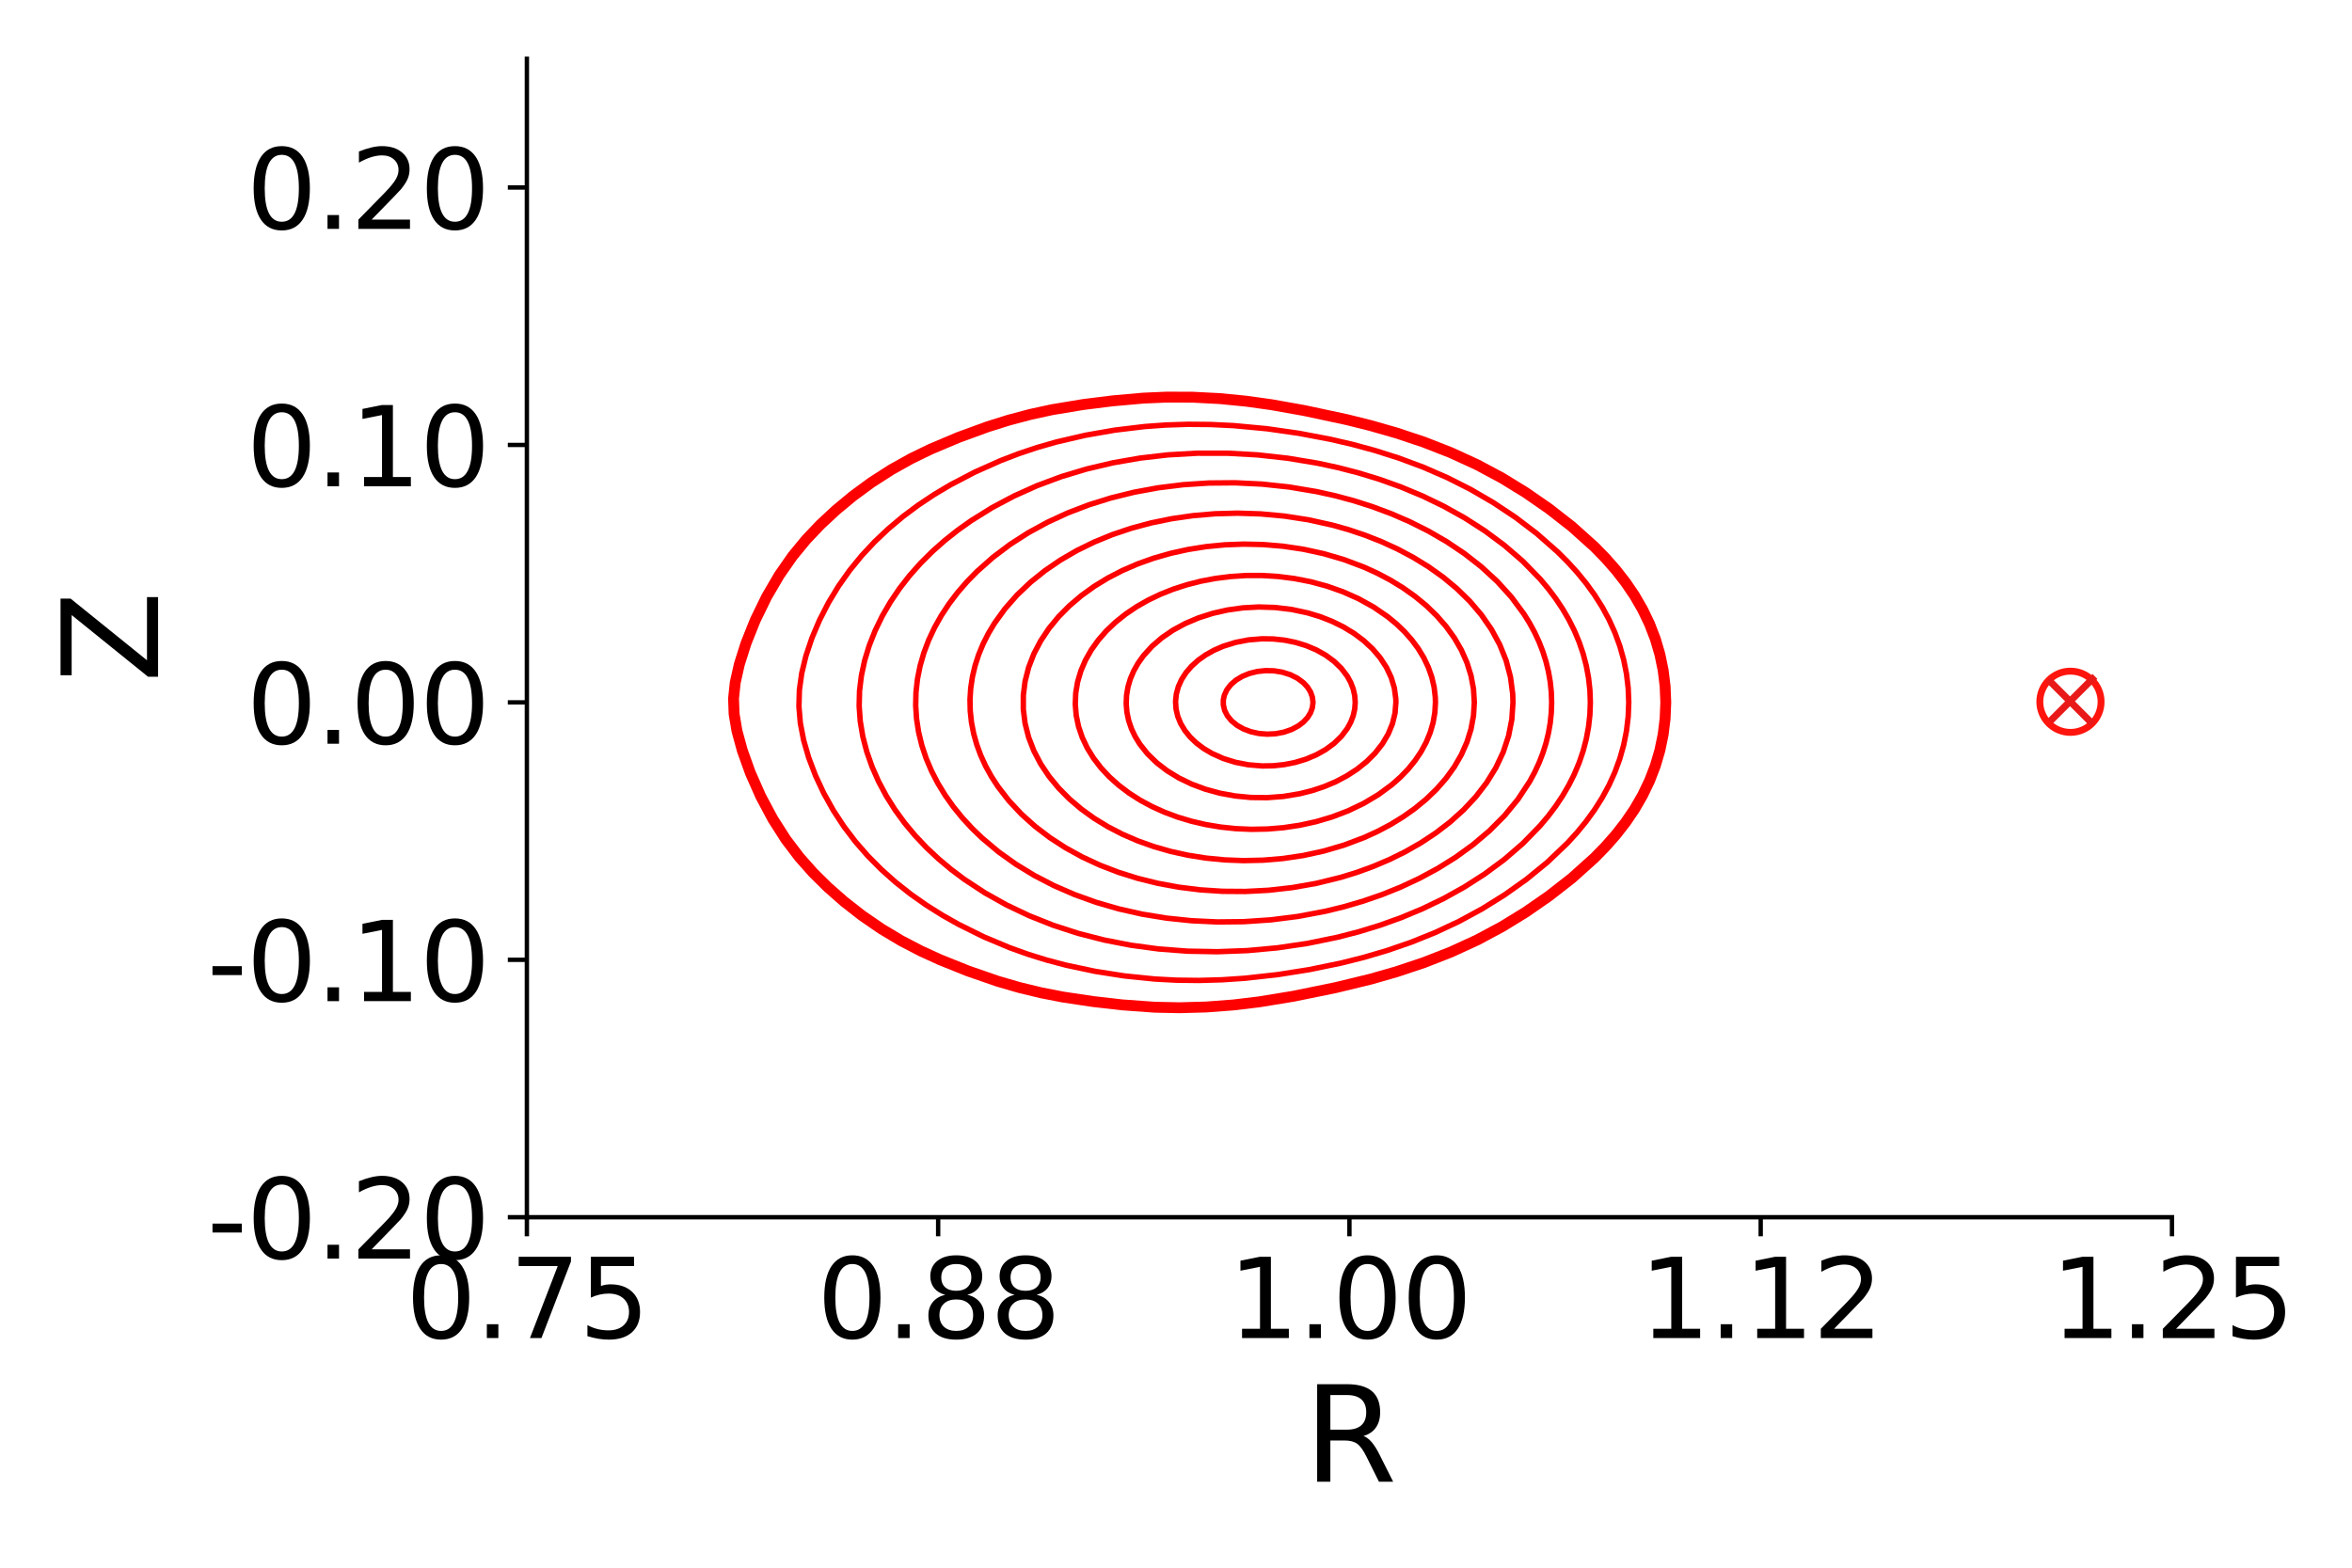 <?xml version="1.0" encoding="UTF-8" standalone="no"?>
<svg
   xmlns:dc="http://purl.org/dc/elements/1.1/"
   xmlns:cc="http://creativecommons.org/ns#"
   xmlns:rdf="http://www.w3.org/1999/02/22-rdf-syntax-ns#"
   xmlns:svg="http://www.w3.org/2000/svg"
   xmlns="http://www.w3.org/2000/svg"
   xmlns:xlink="http://www.w3.org/1999/xlink"
   xmlns:sodipodi="http://sodipodi.sourceforge.net/DTD/sodipodi-0.dtd"
   xmlns:inkscape="http://www.inkscape.org/namespaces/inkscape"
   width="432pt"
   height="288pt"
   viewBox="0 0 432 288"
   version="1.1"
   id="svg281"
   sodipodi:docname="poincare-cross-section_6100.svg"
   inkscape:version="0.92.5 (2060ec1f9f, 2020-04-08)">
  <sodipodi:namedview
     pagecolor="#ffffff"
     bordercolor="#666666"
     borderopacity="1"
     objecttolerance="10"
     gridtolerance="10"
     guidetolerance="10"
     inkscape:pageopacity="0"
     inkscape:pageshadow="2"
     inkscape:window-width="6880"
     inkscape:window-height="2806"
     id="namedview283"
     showgrid="false"
     inkscape:zoom="1.7383042"
     inkscape:cx="548.33898"
     inkscape:cy="175.72881"
     inkscape:window-x="0"
     inkscape:window-y="0"
     inkscape:window-maximized="1"
     inkscape:current-layer="axes_1" />
  <defs
     id="defs6">
    <style
       type="text/css"
       id="style4">*{stroke-linejoin: round; stroke-linecap: butt}</style>
  </defs>
  <g
     id="figure_1">
    <g
       id="patch_1">
      <path
         d="M 0 288  L 432 288  L 432 0  L 0 0  z "
         style="fill: #ffffff"
         id="path8" />
    </g>
    <g
       id="axes_1">
      <g
         id="patch_2">
        <path
           d="M 96.774 223.616  L 398.934 223.616  L 398.934 10.8  L 96.774 10.8  z "
           style="fill: #ffffff"
           id="path11" />
      </g>
      <g
         id="matplotlib.axis_1">
        <g
           id="xtick_1">
          <g
             id="line2d_1">
            <defs
               id="defs15">
              <path
                 id="m60675a6fac"
                 d="M 0 0  L 0 3.5  "
                 style="stroke: #000000; stroke-width: 0.8" />
            </defs>
            <g
               id="g19">
              <use
                 xlink:href="#m60675a6fac"
                 x="96.774"
                 y="223.616"
                 style="stroke: #000000; stroke-width: 0.8"
                 id="use17" />
            </g>
          </g>
          <g
             id="text_1">
            <!-- 0.75 -->
            <g
               transform="translate(74.509 245.813) scale(0.2 -0.2)"
               id="g36">
              <defs
                 id="defs26">
                <path
                   id="DejaVuSans-30"
                   d="M 2034 4250  Q 1547 4250 1301 3770  Q 1056 3291 1056 2328  Q 1056 1369 1301 889  Q 1547 409 2034 409  Q 2525 409 2770 889  Q 3016 1369 3016 2328  Q 3016 3291 2770 3770  Q 2525 4250 2034 4250  z M 2034 4750  Q 2819 4750 3233 4129  Q 3647 3509 3647 2328  Q 3647 1150 3233 529  Q 2819 -91 2034 -91  Q 1250 -91 836 529  Q 422 1150 422 2328  Q 422 3509 836 4129  Q 1250 4750 2034 4750  z "
                   transform="scale(0.016)" />
                <path
                   id="DejaVuSans-2e"
                   d="M 684 794  L 1344 794  L 1344 0  L 684 0  L 684 794  z "
                   transform="scale(0.016)" />
                <path
                   id="DejaVuSans-37"
                   d="M 525 4666  L 3525 4666  L 3525 4397  L 1831 0  L 1172 0  L 2766 4134  L 525 4134  L 525 4666  z "
                   transform="scale(0.016)" />
                <path
                   id="DejaVuSans-35"
                   d="M 691 4666  L 3169 4666  L 3169 4134  L 1269 4134  L 1269 2991  Q 1406 3038 1543 3061  Q 1681 3084 1819 3084  Q 2600 3084 3056 2656  Q 3513 2228 3513 1497  Q 3513 744 3044 326  Q 2575 -91 1722 -91  Q 1428 -91 1123 -41  Q 819 9 494 109  L 494 744  Q 775 591 1075 516  Q 1375 441 1709 441  Q 2250 441 2565 725  Q 2881 1009 2881 1497  Q 2881 1984 2565 2268  Q 2250 2553 1709 2553  Q 1456 2553 1204 2497  Q 953 2441 691 2322  L 691 4666  z "
                   transform="scale(0.016)" />
              </defs>
              <use
                 xlink:href="#DejaVuSans-30"
                 id="use28" />
              <use
                 xlink:href="#DejaVuSans-2e"
                 x="63.623"
                 id="use30" />
              <use
                 xlink:href="#DejaVuSans-37"
                 x="95.41"
                 id="use32" />
              <use
                 xlink:href="#DejaVuSans-35"
                 x="159.033"
                 id="use34" />
            </g>
          </g>
        </g>
        <g
           id="xtick_2">
          <g
             id="line2d_2">
            <g
               id="g42">
              <use
                 xlink:href="#m60675a6fac"
                 x="172.314"
                 y="223.616"
                 style="stroke: #000000; stroke-width: 0.8"
                 id="use40" />
            </g>
          </g>
          <g
             id="text_2">
            <!-- 0.88 -->
            <g
               transform="translate(150.049 245.813) scale(0.2 -0.2)"
               id="g56">
              <defs
                 id="defs46">
                <path
                   id="DejaVuSans-38"
                   d="M 2034 2216  Q 1584 2216 1326 1975  Q 1069 1734 1069 1313  Q 1069 891 1326 650  Q 1584 409 2034 409  Q 2484 409 2743 651  Q 3003 894 3003 1313  Q 3003 1734 2745 1975  Q 2488 2216 2034 2216  z M 1403 2484  Q 997 2584 770 2862  Q 544 3141 544 3541  Q 544 4100 942 4425  Q 1341 4750 2034 4750  Q 2731 4750 3128 4425  Q 3525 4100 3525 3541  Q 3525 3141 3298 2862  Q 3072 2584 2669 2484  Q 3125 2378 3379 2068  Q 3634 1759 3634 1313  Q 3634 634 3220 271  Q 2806 -91 2034 -91  Q 1263 -91 848 271  Q 434 634 434 1313  Q 434 1759 690 2068  Q 947 2378 1403 2484  z M 1172 3481  Q 1172 3119 1398 2916  Q 1625 2713 2034 2713  Q 2441 2713 2670 2916  Q 2900 3119 2900 3481  Q 2900 3844 2670 4047  Q 2441 4250 2034 4250  Q 1625 4250 1398 4047  Q 1172 3844 1172 3481  z "
                   transform="scale(0.016)" />
              </defs>
              <use
                 xlink:href="#DejaVuSans-30"
                 id="use48" />
              <use
                 xlink:href="#DejaVuSans-2e"
                 x="63.623"
                 id="use50" />
              <use
                 xlink:href="#DejaVuSans-38"
                 x="95.41"
                 id="use52" />
              <use
                 xlink:href="#DejaVuSans-38"
                 x="159.033"
                 id="use54" />
            </g>
          </g>
        </g>
        <g
           id="xtick_3">
          <g
             id="line2d_3">
            <g
               id="g62">
              <use
                 xlink:href="#m60675a6fac"
                 x="247.854"
                 y="223.616"
                 style="stroke: #000000; stroke-width: 0.8"
                 id="use60" />
            </g>
          </g>
          <g
             id="text_3">
            <!-- 1.00 -->
            <g
               transform="translate(225.589 245.813) scale(0.2 -0.2)"
               id="g76">
              <defs
                 id="defs66">
                <path
                   id="DejaVuSans-31"
                   d="M 794 531  L 1825 531  L 1825 4091  L 703 3866  L 703 4441  L 1819 4666  L 2450 4666  L 2450 531  L 3481 531  L 3481 0  L 794 0  L 794 531  z "
                   transform="scale(0.016)" />
              </defs>
              <use
                 xlink:href="#DejaVuSans-31"
                 id="use68" />
              <use
                 xlink:href="#DejaVuSans-2e"
                 x="63.623"
                 id="use70" />
              <use
                 xlink:href="#DejaVuSans-30"
                 x="95.41"
                 id="use72" />
              <use
                 xlink:href="#DejaVuSans-30"
                 x="159.033"
                 id="use74" />
            </g>
          </g>
        </g>
        <g
           id="xtick_4">
          <g
             id="line2d_4">
            <g
               id="g82">
              <use
                 xlink:href="#m60675a6fac"
                 x="323.394"
                 y="223.616"
                 style="stroke: #000000; stroke-width: 0.8"
                 id="use80" />
            </g>
          </g>
          <g
             id="text_4">
            <!-- 1.12 -->
            <g
               transform="translate(301.129 245.813) scale(0.2 -0.2)"
               id="g96">
              <defs
                 id="defs86">
                <path
                   id="DejaVuSans-32"
                   d="M 1228 531  L 3431 531  L 3431 0  L 469 0  L 469 531  Q 828 903 1448 1529  Q 2069 2156 2228 2338  Q 2531 2678 2651 2914  Q 2772 3150 2772 3378  Q 2772 3750 2511 3984  Q 2250 4219 1831 4219  Q 1534 4219 1204 4116  Q 875 4013 500 3803  L 500 4441  Q 881 4594 1212 4672  Q 1544 4750 1819 4750  Q 2544 4750 2975 4387  Q 3406 4025 3406 3419  Q 3406 3131 3298 2873  Q 3191 2616 2906 2266  Q 2828 2175 2409 1742  Q 1991 1309 1228 531  z "
                   transform="scale(0.016)" />
              </defs>
              <use
                 xlink:href="#DejaVuSans-31"
                 id="use88" />
              <use
                 xlink:href="#DejaVuSans-2e"
                 x="63.623"
                 id="use90" />
              <use
                 xlink:href="#DejaVuSans-31"
                 x="95.41"
                 id="use92" />
              <use
                 xlink:href="#DejaVuSans-32"
                 x="159.033"
                 id="use94" />
            </g>
          </g>
        </g>
        <g
           id="xtick_5">
          <g
             id="line2d_5">
            <g
               id="g102">
              <use
                 xlink:href="#m60675a6fac"
                 x="398.934"
                 y="223.616"
                 style="stroke: #000000; stroke-width: 0.8"
                 id="use100" />
            </g>
          </g>
          <g
             id="text_5">
            <!-- 1.25 -->
            <g
               transform="translate(376.669 245.813) scale(0.2 -0.2)"
               id="g113">
              <use
                 xlink:href="#DejaVuSans-31"
                 id="use105" />
              <use
                 xlink:href="#DejaVuSans-2e"
                 x="63.623"
                 id="use107" />
              <use
                 xlink:href="#DejaVuSans-32"
                 x="95.41"
                 id="use109" />
              <use
                 xlink:href="#DejaVuSans-35"
                 x="159.033"
                 id="use111" />
            </g>
          </g>
        </g>
        <g
           id="text_6">
          <!-- R -->
          <g
             transform="translate(239.516 272.209) scale(0.24 -0.24)"
             id="g122">
            <defs
               id="defs118">
              <path
                 id="DejaVuSans-52"
                 d="M 2841 2188  Q 3044 2119 3236 1894  Q 3428 1669 3622 1275  L 4263 0  L 3584 0  L 2988 1197  Q 2756 1666 2539 1819  Q 2322 1972 1947 1972  L 1259 1972  L 1259 0  L 628 0  L 628 4666  L 2053 4666  Q 2853 4666 3247 4331  Q 3641 3997 3641 3322  Q 3641 2881 3436 2590  Q 3231 2300 2841 2188  z M 1259 4147  L 1259 2491  L 2053 2491  Q 2509 2491 2742 2702  Q 2975 2913 2975 3322  Q 2975 3731 2742 3939  Q 2509 4147 2053 4147  L 1259 4147  z "
                 transform="scale(0.016)" />
            </defs>
            <use
               xlink:href="#DejaVuSans-52"
               id="use120" />
          </g>
        </g>
      </g>
      <g
         id="matplotlib.axis_2">
        <g
           id="ytick_1">
          <g
             id="line2d_6">
            <defs
               id="defs127">
              <path
                 id="mcb4e8ec817"
                 d="M 0 0  L -3.5 0  "
                 style="stroke: #000000; stroke-width: 0.8" />
            </defs>
            <g
               id="g131">
              <use
                 xlink:href="#mcb4e8ec817"
                 x="96.774"
                 y="223.616"
                 style="stroke: #000000; stroke-width: 0.8"
                 id="use129" />
            </g>
          </g>
          <g
             id="text_7">
            <!-- -0.20 -->
            <g
               transform="translate(38.028 231.215) scale(0.2 -0.2)"
               id="g147">
              <defs
                 id="defs135">
                <path
                   id="DejaVuSans-2d"
                   d="M 313 2009  L 1997 2009  L 1997 1497  L 313 1497  L 313 2009  z "
                   transform="scale(0.016)" />
              </defs>
              <use
                 xlink:href="#DejaVuSans-2d"
                 id="use137" />
              <use
                 xlink:href="#DejaVuSans-30"
                 x="36.084"
                 id="use139" />
              <use
                 xlink:href="#DejaVuSans-2e"
                 x="99.707"
                 id="use141" />
              <use
                 xlink:href="#DejaVuSans-32"
                 x="131.494"
                 id="use143" />
              <use
                 xlink:href="#DejaVuSans-30"
                 x="195.117"
                 id="use145" />
            </g>
          </g>
        </g>
        <g
           id="ytick_2">
          <g
             id="line2d_7">
            <g
               id="g153">
              <use
                 xlink:href="#mcb4e8ec817"
                 x="96.774"
                 y="176.324"
                 style="stroke: #000000; stroke-width: 0.8"
                 id="use151" />
            </g>
          </g>
          <g
             id="text_8">
            <!-- -0.10 -->
            <g
               transform="translate(38.028 183.922) scale(0.2 -0.2)"
               id="g166">
              <use
                 xlink:href="#DejaVuSans-2d"
                 id="use156" />
              <use
                 xlink:href="#DejaVuSans-30"
                 x="36.084"
                 id="use158" />
              <use
                 xlink:href="#DejaVuSans-2e"
                 x="99.707"
                 id="use160" />
              <use
                 xlink:href="#DejaVuSans-31"
                 x="131.494"
                 id="use162" />
              <use
                 xlink:href="#DejaVuSans-30"
                 x="195.117"
                 id="use164" />
            </g>
          </g>
        </g>
        <g
           id="ytick_3">
          <g
             id="line2d_8">
            <g
               id="g172">
              <use
                 xlink:href="#mcb4e8ec817"
                 x="96.774"
                 y="129.031"
                 style="stroke: #000000; stroke-width: 0.8"
                 id="use170" />
            </g>
          </g>
          <g
             id="text_9">
            <!-- 0.00 -->
            <g
               transform="translate(45.243 136.63) scale(0.2 -0.2)"
               id="g183">
              <use
                 xlink:href="#DejaVuSans-30"
                 id="use175" />
              <use
                 xlink:href="#DejaVuSans-2e"
                 x="63.623"
                 id="use177" />
              <use
                 xlink:href="#DejaVuSans-30"
                 x="95.41"
                 id="use179" />
              <use
                 xlink:href="#DejaVuSans-30"
                 x="159.033"
                 id="use181" />
            </g>
          </g>
        </g>
        <g
           id="ytick_4">
          <g
             id="line2d_9">
            <g
               id="g189">
              <use
                 xlink:href="#mcb4e8ec817"
                 x="96.774"
                 y="81.739"
                 style="stroke: #000000; stroke-width: 0.8"
                 id="use187" />
            </g>
          </g>
          <g
             id="text_10">
            <!-- 0.10 -->
            <g
               transform="translate(45.243 89.337) scale(0.2 -0.2)"
               id="g200">
              <use
                 xlink:href="#DejaVuSans-30"
                 id="use192" />
              <use
                 xlink:href="#DejaVuSans-2e"
                 x="63.623"
                 id="use194" />
              <use
                 xlink:href="#DejaVuSans-31"
                 x="95.41"
                 id="use196" />
              <use
                 xlink:href="#DejaVuSans-30"
                 x="159.033"
                 id="use198" />
            </g>
          </g>
        </g>
        <g
           id="ytick_5">
          <g
             id="line2d_10">
            <g
               id="g206">
              <use
                 xlink:href="#mcb4e8ec817"
                 x="96.774"
                 y="34.446"
                 style="stroke: #000000; stroke-width: 0.8"
                 id="use204" />
            </g>
          </g>
          <g
             id="text_11">
            <!-- 0.20 -->
            <g
               transform="translate(45.243 42.045) scale(0.2 -0.2)"
               id="g217">
              <use
                 xlink:href="#DejaVuSans-30"
                 id="use209" />
              <use
                 xlink:href="#DejaVuSans-2e"
                 x="63.623"
                 id="use211" />
              <use
                 xlink:href="#DejaVuSans-32"
                 x="95.41"
                 id="use213" />
              <use
                 xlink:href="#DejaVuSans-30"
                 x="159.033"
                 id="use215" />
            </g>
          </g>
        </g>
        <g
           id="text_12">
          <!-- Z -->
          <g
             transform="translate(29.036 125.428) rotate(-90) scale(0.24 -0.24)"
             id="g226">
            <defs
               id="defs222">
              <path
                 id="DejaVuSans-5a"
                 d="M 359 4666  L 4025 4666  L 4025 4184  L 1075 531  L 4097 531  L 4097 0  L 288 0  L 288 481  L 3238 4134  L 359 4134  L 359 4666  z "
                 transform="scale(0.016)" />
            </defs>
            <use
               xlink:href="#DejaVuSans-5a"
               id="use224" />
          </g>
        </g>
      </g>
      <g
         id="line2d_11">
        <path
           d="M 241.163 129.031  L 241.048 130.001  L 240.71 130.942  L 240.16 131.828  L 239.416 132.632  L 238.503 133.335  L 237.224 134.019  L 235.798 134.511  L 234.28 134.797  L 232.729 134.874  L 231.197 134.745  L 229.736 134.42  L 228.392 133.913  L 227.207 133.245  L 226.218 132.438  L 225.454 131.52  L 224.939 130.521  L 224.69 129.474  L 224.69 128.589  L 224.879 127.714  L 225.351 126.705  L 226.074 125.771  L 227.028 124.944  L 228.182 124.25  L 229.502 123.715  L 230.947 123.358  L 232.471 123.196  L 234.023 123.238  L 235.55 123.49  L 236.995 123.948  L 238.302 124.601  L 239.416 125.43  L 240.16 126.235  L 240.71 127.12  L 241.048 128.061  L 241.163 129.031  L 241.163 129.031  "
           clip-path="url(#p0c45308d8b)"
           style="fill: none; stroke: #ff0000; stroke-linecap: round"
           id="path230" />
      </g>
      <g
         id="line2d_12">
        <path
           d="M 248.918 129.031  L 248.825 130.274  L 248.546 131.5  L 248.087 132.694  L 247.457 133.841  L 246.369 135.274  L 245.03 136.572  L 243.476 137.712  L 241.748 138.679  L 239.886 139.462  L 237.929 140.057  L 235.912 140.461  L 233.87 140.678  L 231.833 140.713  L 229.334 140.509  L 226.934 140.046  L 224.677 139.341  L 222.605 138.412  L 221.104 137.523  L 219.764 136.517  L 218.602 135.406  L 217.633 134.207  L 216.87 132.934  L 216.325 131.606  L 216.007 130.241  L 215.919 128.858  L 216.065 127.478  L 216.44 126.12  L 217.041 124.804  L 217.856 123.548  L 218.875 122.37  L 220.083 121.284  L 221.465 120.306  L 223.003 119.448  L 224.677 118.722  L 226.934 118.016  L 229.334 117.553  L 231.833 117.35  L 233.87 117.384  L 235.912 117.601  L 237.929 118.006  L 239.886 118.6  L 241.748 119.384  L 243.476 120.35  L 245.03 121.491  L 246.369 122.788  L 247.457 124.221  L 248.087 125.368  L 248.546 126.562  L 248.825 127.789  L 248.918 129.031  L 248.918 129.031  "
           clip-path="url(#p0c45308d8b)"
           style="fill: none; stroke: #ff0000; stroke-linecap: round"
           id="path233" />
      </g>
      <g
         id="line2d_13">
        <path
           d="M 256.39 129.031  L 256.23 131.016  L 255.752 132.969  L 254.969 134.86  L 253.903 136.66  L 252.578 138.346  L 251.025 139.896  L 249.278 141.297  L 247.37 142.536  L 245.335 143.609  L 243.203 144.511  L 241.003 145.243  L 238.76 145.809  L 235.739 146.312  L 232.726 146.539  L 229.756 146.506  L 226.861 146.227  L 224.067 145.716  L 221.399 144.987  L 218.881 144.052  L 216.536 142.922  L 214.388 141.609  L 212.46 140.127  L 210.779 138.491  L 209.368 136.719  L 208.502 135.315  L 207.811 133.858  L 207.303 132.36  L 206.982 130.832  L 206.853 129.289  L 206.918 127.744  L 207.175 126.209  L 207.621 124.7  L 208.252 123.227  L 209.061 121.805  L 210.038 120.442  L 211.587 118.736  L 213.395 117.174  L 215.436 115.775  L 217.686 114.552  L 220.12 113.518  L 222.716 112.684  L 225.449 112.063  L 228.297 111.666  L 231.234 111.509  L 234.229 111.604  L 237.251 111.967  L 240.259 112.612  L 242.476 113.289  L 244.634 114.134  L 246.705 115.15  L 248.659 116.334  L 250.463 117.682  L 252.084 119.184  L 253.488 120.827  L 254.644 122.591  L 255.524 124.455  L 256.105 126.39  L 256.372 128.368  L 256.39 129.031  L 256.39 129.031  "
           clip-path="url(#p0c45308d8b)"
           style="fill: none; stroke: #ff0000; stroke-linecap: round"
           id="path236" />
      </g>
      <g
         id="line2d_14">
        <path
           d="M 263.652 129.031  L 263.544 130.905  L 263.22 132.763  L 262.685 134.588  L 261.948 136.366  L 261.02 138.084  L 259.914 139.728  L 258.646 141.288  L 257.232 142.756  L 255.69 144.124  L 253.175 145.978  L 250.471 147.588  L 247.63 148.95  L 244.7 150.068  L 241.718 150.951  L 238.718 151.61  L 235.726 152.055  L 232.761 152.299  L 229.84 152.354  L 226.977 152.23  L 224.184 151.937  L 221.47 151.482  L 218.846 150.872  L 216.32 150.115  L 213.9 149.214  L 211.595 148.174  L 209.417 146.999  L 207.375 145.692  L 205.482 144.26  L 203.752 142.707  L 202.201 141.041  L 200.845 139.272  L 199.7 137.412  L 198.781 135.476  L 198.102 133.478  L 197.673 131.439  L 197.5 129.376  L 197.587 127.31  L 197.931 125.26  L 198.528 123.247  L 199.368 121.288  L 200.439 119.401  L 201.727 117.6  L 203.215 115.899  L 204.887 114.307  L 206.727 112.834  L 208.72 111.485  L 210.855 110.266  L 213.118 109.18  L 215.501 108.232  L 217.993 107.426  L 220.585 106.767  L 223.27 106.26  L 226.038 105.912  L 228.878 105.73  L 231.781 105.724  L 234.733 105.904  L 237.719 106.281  L 240.719 106.867  L 243.71 107.674  L 246.661 108.713  L 249.537 109.993  L 252.292 111.52  L 254.876 113.294  L 256.476 114.61  L 257.956 116.028  L 259.299 117.543  L 260.488 119.147  L 261.507 120.829  L 262.341 122.579  L 262.978 124.382  L 263.408 126.226  L 263.625 128.093  L 263.652 129.031  L 263.652 129.031  "
           clip-path="url(#p0c45308d8b)"
           style="fill: none; stroke: #ff0000; stroke-linecap: round"
           id="path239" />
      </g>
      <g
         id="line2d_15">
        <path
           d="M 270.794 129.031  L 270.641 131.498  L 270.187 133.94  L 269.439 136.331  L 268.412 138.649  L 267.125 140.873  L 265.601 142.986  L 263.865 144.973  L 261.947 146.823  L 259.873 148.529  L 257.672 150.086  L 255.371 151.493  L 252.994 152.75  L 250.562 153.86  L 246.85 155.258  L 243.107 156.354  L 239.368 157.166  L 235.662 157.717  L 232.008 158.024  L 228.423 158.104  L 224.92 157.971  L 221.512 157.638  L 218.207 157.115  L 215.013 156.41  L 211.937 155.529  L 208.987 154.479  L 206.171 153.261  L 203.495 151.88  L 200.969 150.337  L 198.606 148.633  L 196.42 146.773  L 194.433 144.762  L 192.666 142.611  L 191.145 140.331  L 189.894 137.942  L 188.935 135.463  L 188.285 132.918  L 187.957 130.331  L 187.957 127.731  L 188.285 125.145  L 188.935 122.599  L 189.894 120.12  L 191.145 117.731  L 192.666 115.452  L 194.433 113.3  L 196.42 111.29  L 198.606 109.429  L 200.969 107.726  L 203.495 106.182  L 206.171 104.801  L 208.987 103.584  L 211.937 102.533  L 215.013 101.653  L 218.207 100.948  L 221.512 100.424  L 224.92 100.091  L 228.423 99.959  L 232.008 100.039  L 235.662 100.346  L 239.368 100.896  L 243.107 101.709  L 246.85 102.804  L 250.562 104.203  L 252.994 105.313  L 255.371 106.57  L 257.672 107.976  L 259.873 109.534  L 261.947 111.24  L 263.865 113.09  L 265.601 115.077  L 267.125 117.19  L 268.412 119.414  L 269.439 121.732  L 270.187 124.123  L 270.641 126.564  L 270.794 129.031  L 270.794 129.031  "
           clip-path="url(#p0c45308d8b)"
           style="fill: none; stroke: #ff0000; stroke-linecap: round"
           id="path242" />
      </g>
      <g
         id="line2d_16">
        <path
           d="M 277.894 129.031  L 277.691 132.132  L 277.087 135.194  L 276.096 138.181  L 274.74 141.058  L 273.05 143.797  L 271.063 146.377  L 268.82 148.779  L 266.364 150.993  L 263.736 153.013  L 260.975 154.838  L 258.116 156.47  L 255.191 157.912  L 252.225 159.173  L 249.24 160.26  L 246.252 161.182  L 241.79 162.279  L 237.371 163.059  L 233.013 163.549  L 228.73 163.771  L 224.54 163.741  L 220.459 163.474  L 216.5 162.983  L 212.671 162.277  L 208.98 161.365  L 205.434 160.253  L 202.04 158.947  L 198.807 157.45  L 195.738 155.764  L 192.839 153.886  L 190.12 151.815  L 187.601 149.551  L 185.31 147.102  L 183.28 144.479  L 182.089 142.643  L 181.04 140.744  L 180.142 138.79  L 179.404 136.79  L 178.831 134.751  L 178.431 132.685  L 178.208 130.6  L 178.163 128.508  L 178.297 126.418  L 178.61 124.342  L 179.096 122.288  L 179.752 120.267  L 180.572 118.289  L 181.546 116.362  L 182.668 114.493  L 184.602 111.817  L 186.81 109.308  L 189.257 106.981  L 191.912 104.846  L 194.752 102.903  L 197.765 101.153  L 200.945 99.593  L 204.285 98.223  L 207.781 97.046  L 211.425 96.067  L 215.209 95.292  L 219.125 94.728  L 223.167 94.385  L 227.323 94.274  L 231.576 94.41  L 235.911 94.809  L 240.311 95.489  L 244.761 96.478  L 247.746 97.322  L 250.734 98.325  L 253.712 99.498  L 256.66 100.848  L 259.555 102.385  L 262.369 104.112  L 265.069 106.035  L 267.616 108.153  L 269.971 110.462  L 272.091 112.954  L 273.934 115.616  L 275.461 118.428  L 276.639 121.363  L 277.439 124.392  L 277.844 127.478  L 277.894 129.031  L 277.894 129.031  "
           clip-path="url(#p0c45308d8b)"
           style="fill: none; stroke: #ff0000; stroke-linecap: round"
           id="path245" />
      </g>
      <g
         id="line2d_17">
        <path
           d="M 284.998 129.031  L 284.933 130.925  L 284.736 132.811  L 284.41 134.682  L 283.957 136.532  L 283.38 138.353  L 282.683 140.139  L 281.872 141.885  L 280.952 143.585  L 278.812 146.833  L 276.324 149.858  L 273.549 152.643  L 270.548 155.183  L 267.375 157.48  L 264.076 159.538  L 260.691 161.366  L 257.253 162.972  L 253.793 164.366  L 250.334 165.559  L 246.896 166.565  L 243.489 167.398  L 238.437 168.352  L 233.444 168.984  L 228.504 169.319  L 223.637 169.371  L 218.882 169.15  L 214.269 168.67  L 209.81 167.943  L 205.503 166.975  L 201.356 165.775  L 197.384 164.349  L 193.603 162.707  L 190.014 160.852  L 186.611 158.78  L 183.393 156.481  L 180.376 153.946  L 178.492 152.126  L 176.724 150.206  L 175.088 148.19  L 173.595 146.084  L 172.259 143.896  L 171.093 141.635  L 170.109 139.312  L 169.318 136.938  L 168.729 134.528  L 168.351 132.093  L 168.188 129.644  L 168.242 127.193  L 168.513 124.75  L 168.998 122.326  L 169.689 119.932  L 170.578 117.582  L 171.654 115.289  L 172.907 113.063  L 174.322 110.915  L 175.889 108.853  L 177.593 106.884  L 179.42 105.013  L 182.364 102.4  L 185.518 100.023  L 188.859 97.876  L 192.385 95.951  L 196.102 94.237  L 200.012 92.739  L 204.103 91.462  L 208.357 90.416  L 212.766 89.608  L 217.327 89.044  L 222.038 88.735  L 226.872 88.695  L 231.791 88.934  L 236.767 89.466  L 241.797 90.309  L 245.188 91.06  L 248.612 91.978  L 252.062 93.076  L 255.524 94.368  L 258.977 95.866  L 262.392 97.582  L 265.739 99.524  L 268.98 101.701  L 272.073 104.119  L 274.968 106.782  L 277.608 109.688  L 279.929 112.827  L 280.952 114.477  L 281.872 116.178  L 282.683 117.923  L 283.38 119.71  L 283.957 121.531  L 284.41 123.38  L 284.736 125.252  L 284.933 127.138  L 284.998 129.031  L 284.998 129.031  "
           clip-path="url(#p0c45308d8b)"
           style="fill: none; stroke: #ff0000; stroke-linecap: round"
           id="path248" />
      </g>
      <g
         id="line2d_18">
        <path
           d="M 292.106 129.031  L 292.023 131.288  L 291.773 133.534  L 291.359 135.758  L 290.785 137.949  L 290.054 140.097  L 289.175 142.195  L 288.156 144.233  L 287.006 146.205  L 285.737 148.107  L 284.36 149.934  L 282.888 151.684  L 279.708 154.948  L 276.287 157.904  L 272.692 160.565  L 268.969 162.95  L 265.147 165.077  L 261.252 166.957  L 257.319 168.596  L 253.392 170.003  L 249.513 171.188  L 245.71 172.171  L 240.143 173.315  L 234.651 174.123  L 229.133 174.632  L 223.585 174.84  L 218.111 174.739  L 212.817 174.335  L 207.732 173.65  L 202.813 172.694  L 198.032 171.467  L 193.418 169.971  L 189.024 168.224  L 184.864 166.246  L 180.911 164.03  L 177.131 161.549  L 174.71 159.734  L 172.385 157.787  L 170.172 155.712  L 168.091 153.513  L 166.158 151.195  L 164.385 148.762  L 162.786 146.22  L 161.378 143.582  L 160.178 140.868  L 159.206 138.104  L 158.478 135.316  L 158.009 132.522  L 157.806 129.729  L 157.874 126.937  L 158.211 124.144  L 158.811 121.351  L 159.663 118.572  L 160.751 115.83  L 162.057 113.151  L 163.563 110.559  L 165.25 108.07  L 167.105 105.694  L 169.114 103.435  L 171.263 101.297  L 173.535 99.285  L 175.91 97.404  L 178.372 95.655  L 182.208 93.266  L 186.226 91.132  L 190.462 89.23  L 194.934 87.564  L 199.61 86.156  L 204.437 85.02  L 209.406 84.154  L 214.558 83.561  L 219.919 83.256  L 225.432 83.257  L 230.978 83.567  L 236.481 84.175  L 241.984 85.089  L 245.71 85.891  L 249.513 86.874  L 253.392 88.06  L 257.319 89.466  L 261.252 91.106  L 265.147 92.985  L 268.969 95.112  L 272.692 97.498  L 276.287 100.159  L 279.708 103.114  L 282.888 106.378  L 284.36 108.128  L 285.737 109.955  L 287.006 111.857  L 288.156 113.83  L 289.175 115.868  L 290.054 117.965  L 290.785 120.114  L 291.359 122.305  L 291.773 124.529  L 292.023 126.774  L 292.106 129.031  L 292.106 129.031  "
           clip-path="url(#p0c45308d8b)"
           style="fill: none; stroke: #ff0000; stroke-linecap: round"
           id="path251" />
      </g>
      <g
         id="line2d_19">
        <path
           d="M 299.16 129.031  L 299.056 131.654  L 298.747 134.261  L 298.234 136.837  L 297.523 139.368  L 296.619 141.838  L 295.533 144.238  L 294.278 146.554  L 292.87 148.78  L 291.326 150.909  L 289.666 152.937  L 287.913 154.862  L 284.2 158.41  L 280.314 161.579  L 276.321 164.415  L 272.224 166.964  L 267.998 169.258  L 263.634 171.307  L 259.18 173.101  L 254.734 174.632  L 250.412 175.902  L 246.287 176.935  L 240.435 178.137  L 234.676 179.048  L 228.655 179.715  L 224.47 179.996  L 220.247 180.117  L 216.106 180.069  L 212.136 179.859  L 206.529 179.289  L 201.166 178.449  L 195.839 177.321  L 192.298 176.387  L 188.818 175.309  L 185.45 174.101  L 180.648 172.084  L 176.075 169.819  L 173.091 168.137  L 170.146 166.286  L 167.265 164.258  L 164.491 162.063  L 161.865 159.723  L 159.41 157.249  L 157.127 154.632  L 155.011 151.849  L 153.065 148.88  L 151.311 145.74  L 149.787 142.483  L 148.539 139.198  L 147.603 135.968  L 147 132.836  L 146.742 129.787  L 146.828 126.758  L 147.259 123.673  L 148.03 120.49  L 149.126 117.224  L 150.517 113.942  L 152.162 110.734  L 154.016 107.675  L 156.048 104.799  L 158.247 102.103  L 160.615 99.56  L 163.157 97.152  L 165.862 94.882  L 168.695 92.769  L 171.613 90.829  L 174.578 89.065  L 179.105 86.704  L 183.817 84.608  L 187.117 83.343  L 190.547 82.197  L 194.064 81.19  L 199.391 79.955  L 204.727 79.024  L 210.225 78.362  L 214.097 78.08  L 218.159 77.949  L 222.356 77.985  L 226.575 78.189  L 232.708 78.764  L 238.526 79.595  L 244.3 80.687  L 248.323 81.617  L 252.551 82.764  L 256.949 84.162  L 261.413 85.826  L 265.832 87.749  L 270.129 89.92  L 274.287 92.34  L 278.33 95.027  L 282.273 98.024  L 286.085 101.377  L 287.913 103.2  L 289.666 105.125  L 291.326 107.153  L 292.87 109.282  L 294.278 111.508  L 295.533 113.825  L 296.619 116.224  L 297.523 118.695  L 298.234 121.225  L 298.747 123.801  L 299.056 126.408  L 299.16 129.031  L 299.16 129.031  "
           clip-path="url(#p0c45308d8b)"
           style="fill: none; stroke: #ff0000; stroke-linecap: round"
           id="path254" />
      </g>
      <g
         id="line2d_20">
        <path
           d="M 305.959 129.031  L 305.838 131.998  L 305.476 134.943  L 304.875 137.844  L 304.04 140.68  L 302.979 143.434  L 301.703 146.09  L 300.231 148.637  L 298.583 151.064  L 296.787 153.366  L 294.872 155.541  L 292.869 157.589  L 288.71 161.324  L 284.478 164.626  L 280.223 167.574  L 275.878 170.242  L 271.329 172.677  L 266.515 174.889  L 261.506 176.848  L 256.499 178.518  L 251.735 179.882  L 245.335 181.436  L 237.599 183.015  L 231.253 184.055  L 226.515 184.621  L 221.543 184.996  L 216.643 185.131  L 212.094 185.037  L 206.125 184.605  L 200.749 183.991  L 195.2 183.159  L 191.255 182.392  L 187.228 181.421  L 183.296 180.278  L 177.791 178.375  L 172.607 176.291  L 169.114 174.693  L 165.513 172.819  L 161.869 170.634  L 158.329 168.198  L 155.042 165.627  L 152.069 163.014  L 149.364 160.343  L 146.819 157.473  L 144.347 154.216  L 141.95 150.464  L 139.725 146.295  L 137.818 141.984  L 136.348 137.888  L 135.36 134.27  L 134.835 131.161  L 134.733 128.33  L 135.042 125.401  L 135.793 122.052  L 137.023 118.174  L 138.723 113.927  L 140.807 109.644  L 143.135 105.661  L 145.576 102.159  L 148.078 99.117  L 150.689 96.37  L 153.517 93.739  L 156.648 91.141  L 160.076 88.622  L 163.688 86.299  L 167.326 84.268  L 170.873 82.541  L 176.048 80.356  L 181.405 78.4  L 185.241 77.195  L 189.241 76.132  L 193.248 75.262  L 198.947 74.316  L 204.307 73.646  L 209.995 73.14  L 214.312 72.953  L 219.064 72.968  L 224.041 73.226  L 228.928 73.705  L 233.471 74.338  L 239.546 75.418  L 247.369 77.091  L 251.735 78.181  L 256.499 79.545  L 261.506 81.214  L 266.515 83.174  L 271.329 85.385  L 275.878 87.821  L 280.223 90.488  L 284.478 93.436  L 288.71 96.738  L 292.869 100.473  L 294.872 102.522  L 296.787 104.697  L 298.583 106.999  L 300.231 109.426  L 301.703 111.972  L 302.979 114.628  L 304.04 117.382  L 304.875 120.219  L 305.476 123.119  L 305.838 126.064  L 305.959 129.031  L 305.959 129.031  "
           clip-path="url(#p0c45308d8b)"
           style="fill: none; stroke: #ff0000; stroke-width: 2; stroke-linecap: round"
           id="path257" />
      </g>
      <g
         id="patch_3">
        <path
           d="M 96.774 223.616  L 96.774 10.8  "
           style="fill: none; stroke: #000000; stroke-width: 0.8; stroke-linejoin: miter; stroke-linecap: square"
           id="path268" />
      </g>
      <g
         id="patch_4">
        <path
           d="M 96.774 223.616  L 398.934 223.616  "
           style="fill: none; stroke: #000000; stroke-width: 0.8; stroke-linejoin: miter; stroke-linecap: square"
           id="path271" />
      </g>
    </g>
  </g>
  <defs
     id="defs279">
    <clipPath
       id="p0c45308d8b">
      <rect
         x="96.774"
         y="10.8"
         width="302.16"
         height="212.816"
         id="rect276" />
    </clipPath>
  </defs>
  <g
     id="line2d_19-3"
     transform="translate(120.661,84.381)"
     style="stroke-linecap:butt;stroke-linejoin:round">
    <circle
       style="opacity:1;fill:#ffffff;fill-opacity:0;stroke:#ff150d;stroke-width:1.265;stroke-linecap:butt;stroke-linejoin:round;stroke-miterlimit:4;stroke-dasharray:none;stroke-dashoffset:0;stroke-opacity:1"
       id="path2280-3"
       cx="259.627"
       cy="44.542"
       r="5.625" />
    <path
       style="fill:#ffffff;fill-opacity:0.717;stroke:#e91919;stroke-width:1.275;stroke-linecap:butt;stroke-linejoin:miter;stroke-miterlimit:4;stroke-dasharray:none;stroke-opacity:1"
       d="m 255.528,40.443 8.25,8.25"
       id="path1135"
       inkscape:connector-curvature="0" />
    <path
       style="fill:#ffffff;fill-opacity:0.717;stroke:#e91919;stroke-width:1.275;stroke-linecap:butt;stroke-linejoin:miter;stroke-miterlimit:4;stroke-dasharray:none;stroke-opacity:1"
       d="m 255.872,48.133 8.25,-8.25"
       id="path1135-3"
       inkscape:connector-curvature="0" />
  </g>
</svg>
